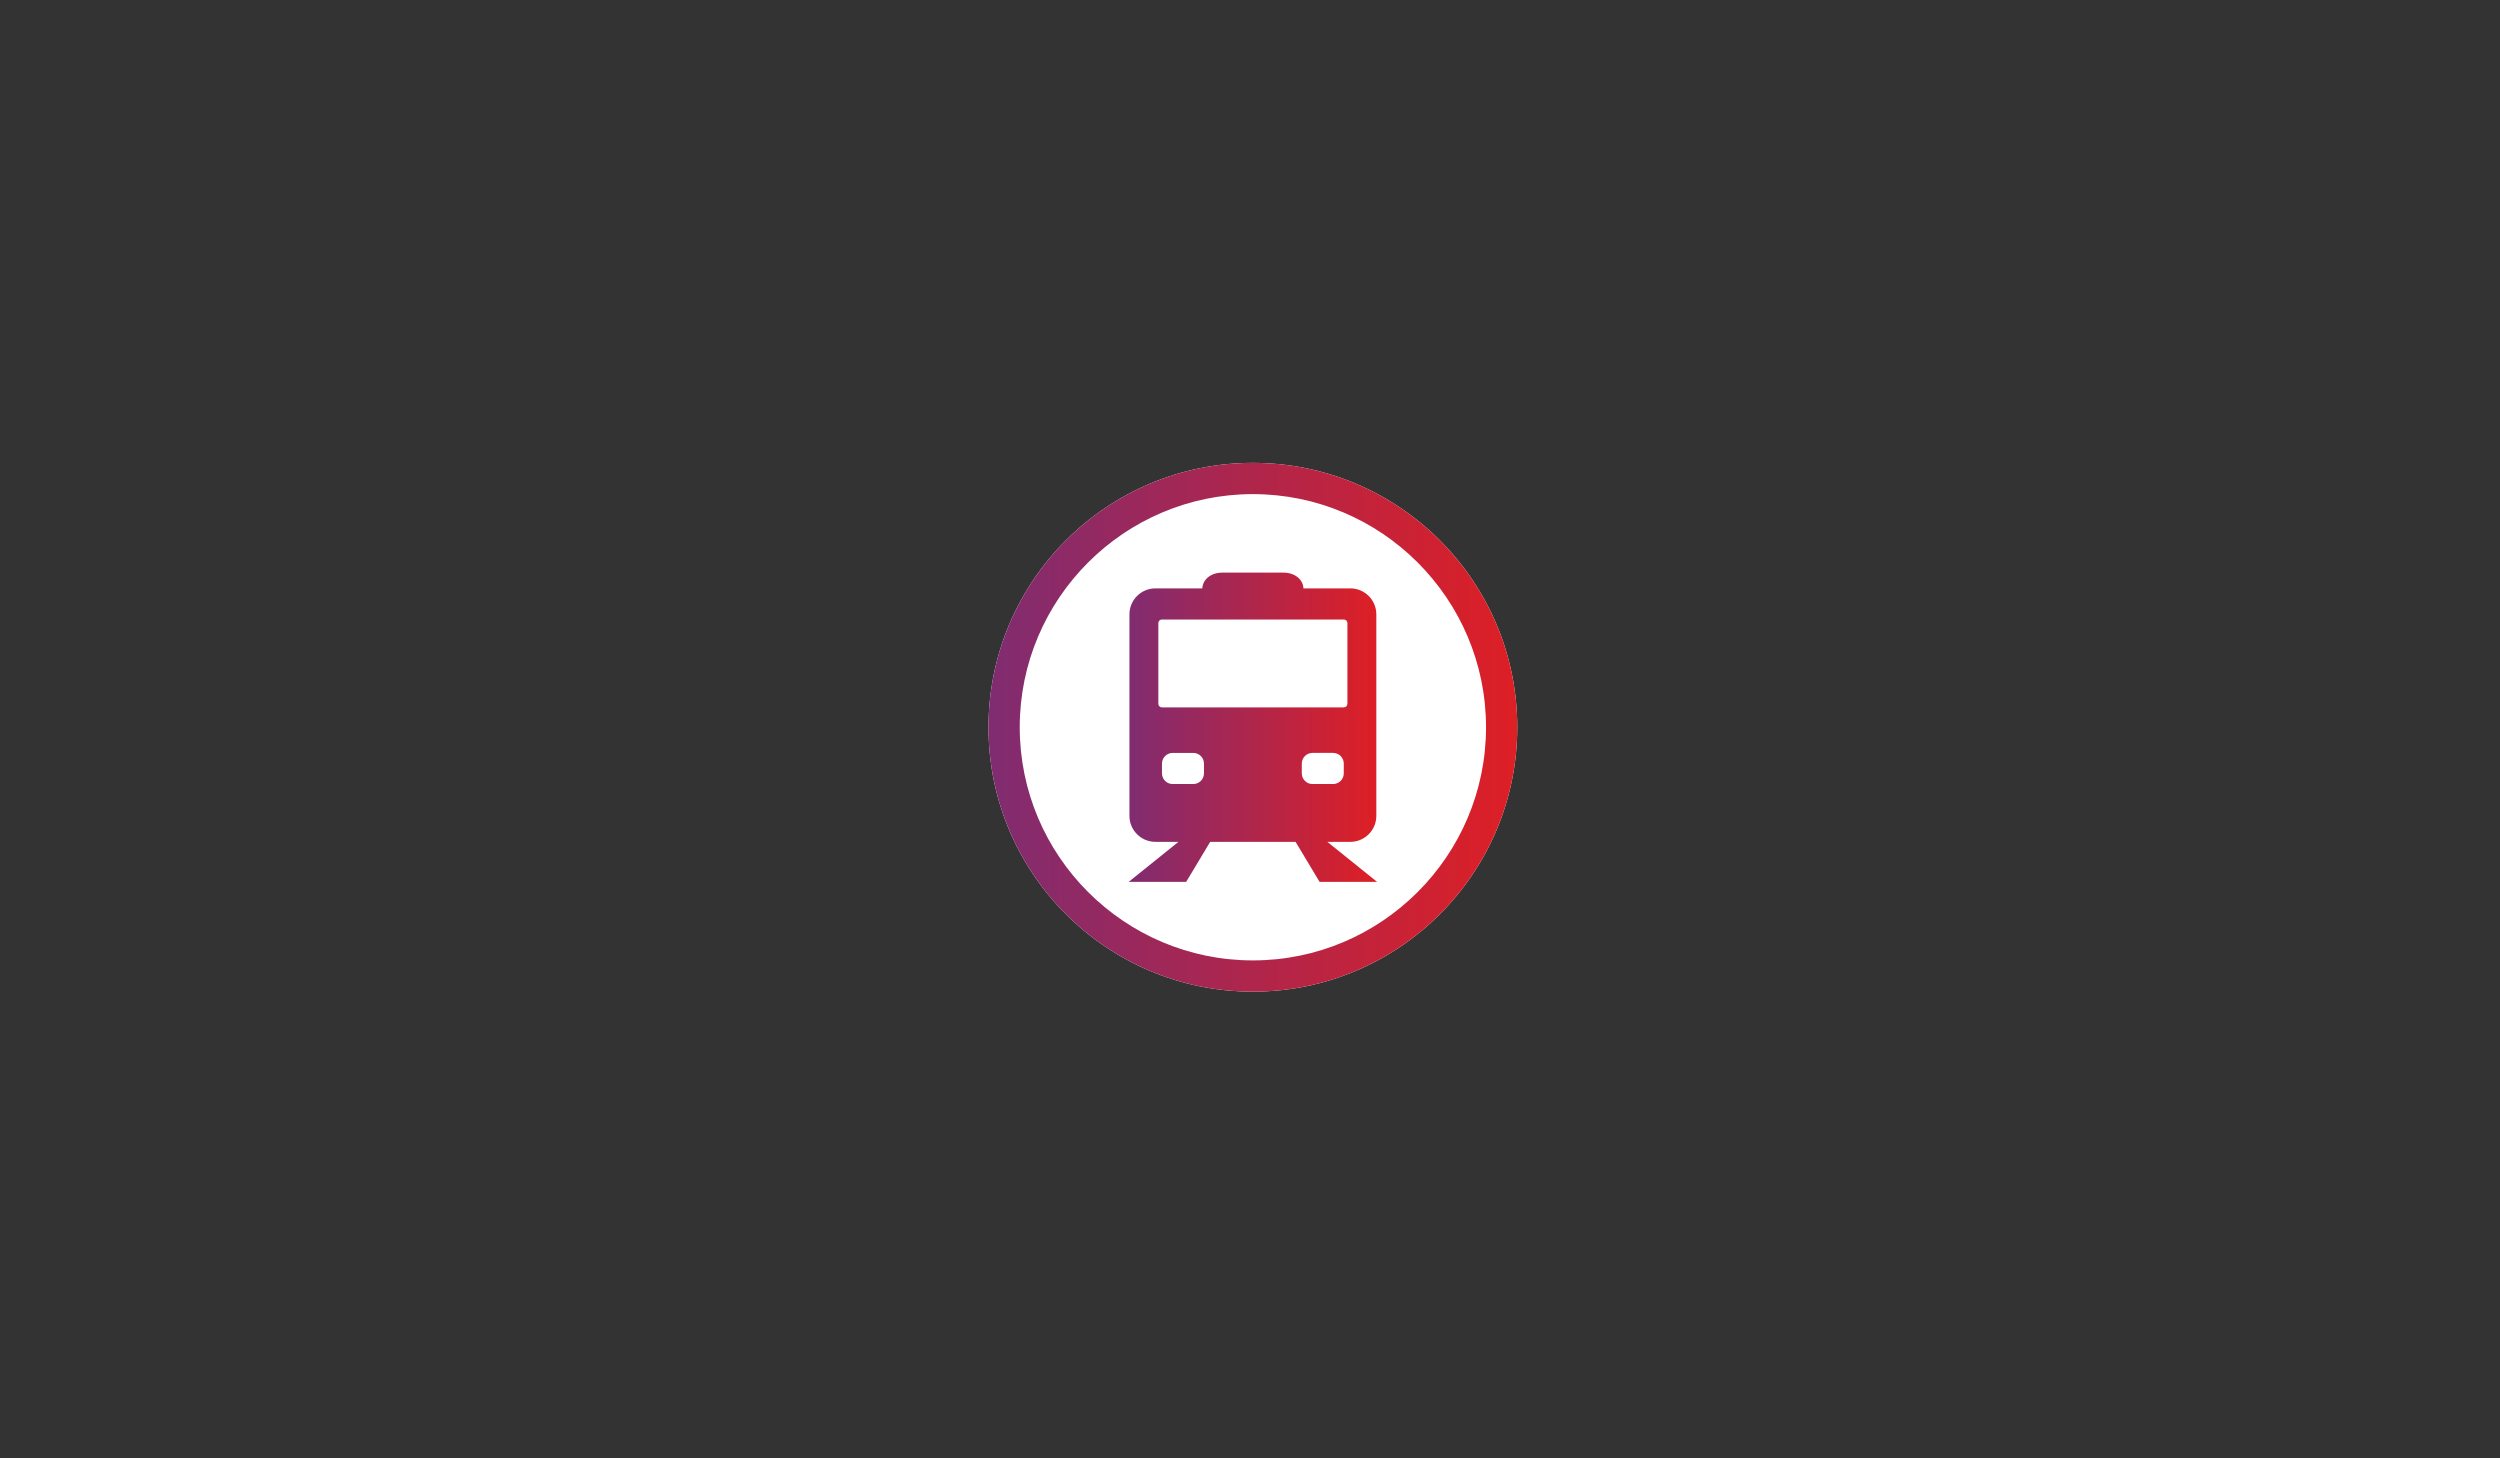 <?xml version="1.0" encoding="utf-8"?>
<!-- Generator: Adobe Illustrator 16.0.0, SVG Export Plug-In . SVG Version: 6.00 Build 0)  -->
<!DOCTYPE svg PUBLIC "-//W3C//DTD SVG 1.1//EN" "http://www.w3.org/Graphics/SVG/1.1/DTD/svg11.dtd">
<svg version="1.1" id="Calque_1" xmlns="http://www.w3.org/2000/svg" xmlns:xlink="http://www.w3.org/1999/xlink" x="0px" y="0px"
	 width="960px" height="560px" viewBox="0 0 960 560" enable-background="new 0 0 960 560" xml:space="preserve">
<rect x="0" y="0" width="960" height="560" fill="#333333" stroke="none"/>
<g>
	<circle fill="#FFFFFF" cx="481.106" cy="279.27" r="101.529"/>
	<linearGradient id="SVGID_1_" gradientUnits="userSpaceOnUse" x1="379.578" y1="279.27" x2="582.635" y2="279.27">
		<stop  offset="0" style="stop-color:#802C71"/>
		<stop  offset="1" style="stop-color:#DE1F25"/>
	</linearGradient>
	<path fill="url(#SVGID_1_)" d="M481.105,189.741c49.366,0,89.529,40.162,89.529,89.528s-40.163,89.529-89.529,89.529
		c-49.366,0-89.528-40.163-89.528-89.529S431.74,189.741,481.105,189.741 M481.105,177.741
		c-56.073,0-101.528,45.456-101.528,101.528c0,56.073,45.455,101.529,101.528,101.529c56.074,0,101.529-45.456,101.529-101.529
		C582.635,223.197,537.18,177.741,481.105,177.741L481.105,177.741z"/>
</g>
<linearGradient id="SVGID_2_" gradientUnits="userSpaceOnUse" x1="433.4" y1="279.27" x2="528.811" y2="279.27">
	<stop  offset="0" style="stop-color:#802C71"/>
	<stop  offset="1" style="stop-color:#DE1F25"/>
</linearGradient>
<path fill="url(#SVGID_2_)" d="M509.686,323.267h8.859c5.494,0,9.963-4.47,9.963-9.963v-77.404c0-5.493-4.469-9.963-9.963-9.963
	h-18.023c-0.143-3.461-3.371-6.046-7.635-6.046h-23.563c-4.264,0-7.492,2.585-7.633,6.046h-18.023c-5.494,0-9.963,4.47-9.963,9.963
	v77.404c0,5.493,4.469,9.963,9.963,9.963h8.857L433.4,338.649l22.092-0.016l9.221-15.367h32.786l9.221,15.367l22.092,0.016
	L509.686,323.267z M462.322,296.97c0,2.264-1.834,4.098-4.098,4.098h-7.928c-2.264,0-4.098-1.834-4.098-4.098v-3.756
	c0-2.264,1.834-4.099,4.098-4.099h7.928c2.264,0,4.098,1.835,4.098,4.099V296.97z M446.169,271.634
	c-0.754,0-1.365-0.611-1.365-1.366v-31.012c0-0.755,0.611-1.366,1.365-1.366h69.872c0.754,0,1.367,0.611,1.367,1.366v31.012
	c0,0.755-0.613,1.366-1.367,1.366H446.169z M503.986,301.067c-2.264,0-4.098-1.834-4.098-4.098v-3.756
	c0-2.264,1.834-4.099,4.098-4.099h7.928c2.264,0,4.098,1.835,4.098,4.099v3.756c0,2.264-1.834,4.098-4.098,4.098H503.986z"/>
</svg>
